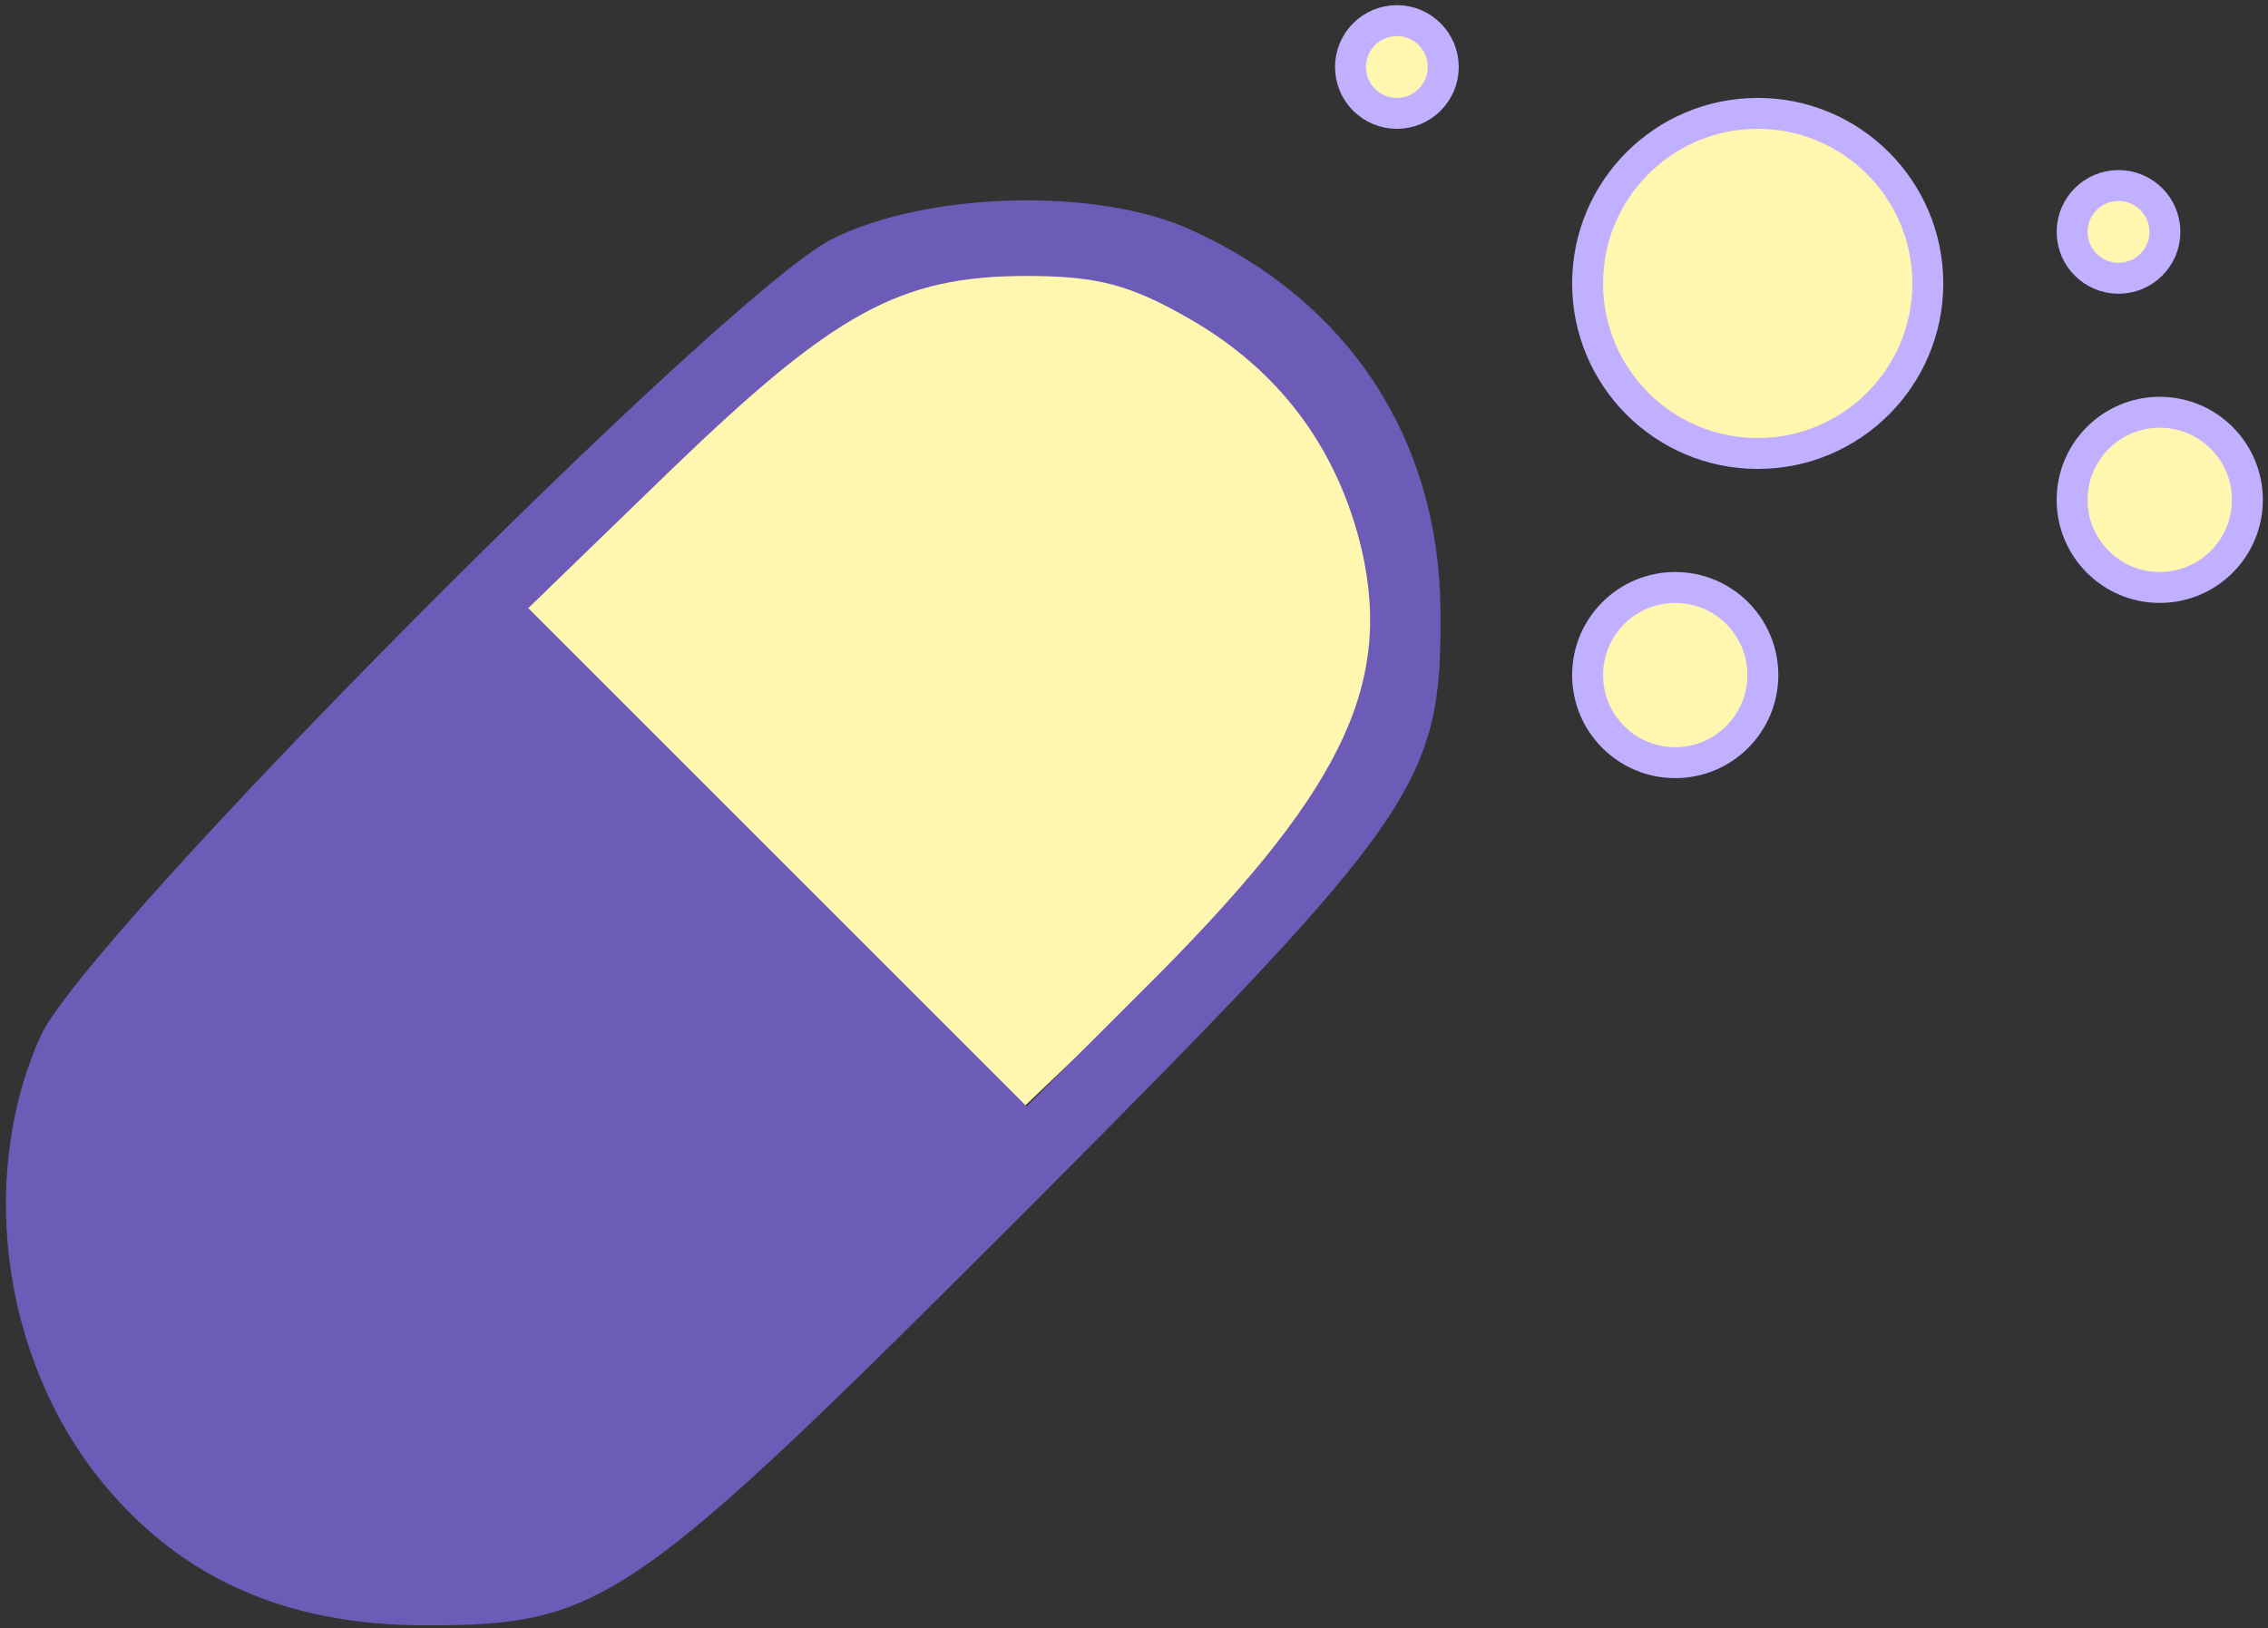 <?xml version="1.0" encoding="UTF-8"?>
<svg width="220px" height="158px" viewBox="0 0 220 158" version="1.1" xmlns="http://www.w3.org/2000/svg" xmlns:xlink="http://www.w3.org/1999/xlink">
    <rect x="0" y="0" width="220" height="158" fill="#333333" stroke="none"/>
    <!-- Generator: Sketch 55.2 (78181) - https://sketchapp.com -->
    <title>Logo</title>
    <desc>Created with Sketch.</desc>
    <g id="Logo" stroke="none" stroke-width="1" fill="none" fill-rule="evenodd">
        <g transform="translate(0, 2)">
            <g id="pill-yellow-purple" transform="translate(0, 17)" fill-rule="nonzero">
                <path d="M130.085,22.61 C124.706,13.641 116.561,7.907 106.111,5.555 C91.818,2.467 80.753,7.76 60.468,27.315 L48.481,38.783 L74.299,63.484 L100.117,88.184 L114.409,74.07 C130.699,57.897 134.541,51.427 134.541,38.783 C134.541,31.726 133.619,28.491 130.085,22.61 Z" id="Shape" fill="#FFF7B0" transform="translate(91.511, 46.46) rotate(1) translate(-91.511, -46.46) "></path>
                <g id="Group" transform="translate(70, 69.5) scale(-1, 1) rotate(-180) translate(-70, -69.5) " fill="#6D5BB8">
                    <path d="M80.738,134.821 C70.378,129.641 8.079,66.91 3.907,57.414 C-2.424,43.171 0.454,24.754 10.957,12.956 C18.439,4.467 28.366,0.295 41.315,0.295 C58.581,0.295 61.314,2.309 99.873,40.868 C137.857,78.996 139.871,82.017 139.727,98.851 C139.584,115.397 130.807,128.778 115.556,135.684 C106.492,139.856 89.946,139.425 80.738,134.821 Z M115.412,127.051 C124.189,122.015 129.8,114.39 132.102,104.606 C135.123,91.226 129.944,80.866 110.808,61.875 L99.586,50.652 L75.414,74.824 L51.243,98.995 L65.055,112.376 C80.882,127.627 87.212,131.224 99.586,131.224 C106.492,131.224 109.657,130.36 115.412,127.051 Z" id="Shape"></path>
                </g>
            </g>
            <circle id="Oval" stroke="#C0B0FF" stroke-width="3" fill="#FFF7B0" cx="170.5" cy="25.5" r="16.5"></circle>
            <circle id="Oval" stroke="#C0B0FF" stroke-width="3" fill="#FFF7B0" cx="162.5" cy="63.5" r="8.5"></circle>
            <circle id="Oval" stroke="#C0B0FF" stroke-width="3" fill="#FFF7B0" cx="209.5" cy="46.5" r="8.5"></circle>
            <circle id="Oval" stroke="#C0B0FF" stroke-width="3" fill="#FFF7B0" cx="205.5" cy="20.5" r="4.5"></circle>
            <circle id="Oval" stroke="#C0B0FF" stroke-width="3" fill="#FFF7B0" cx="135.5" cy="4.5" r="4.5"></circle>
        </g>
    </g>
</svg>